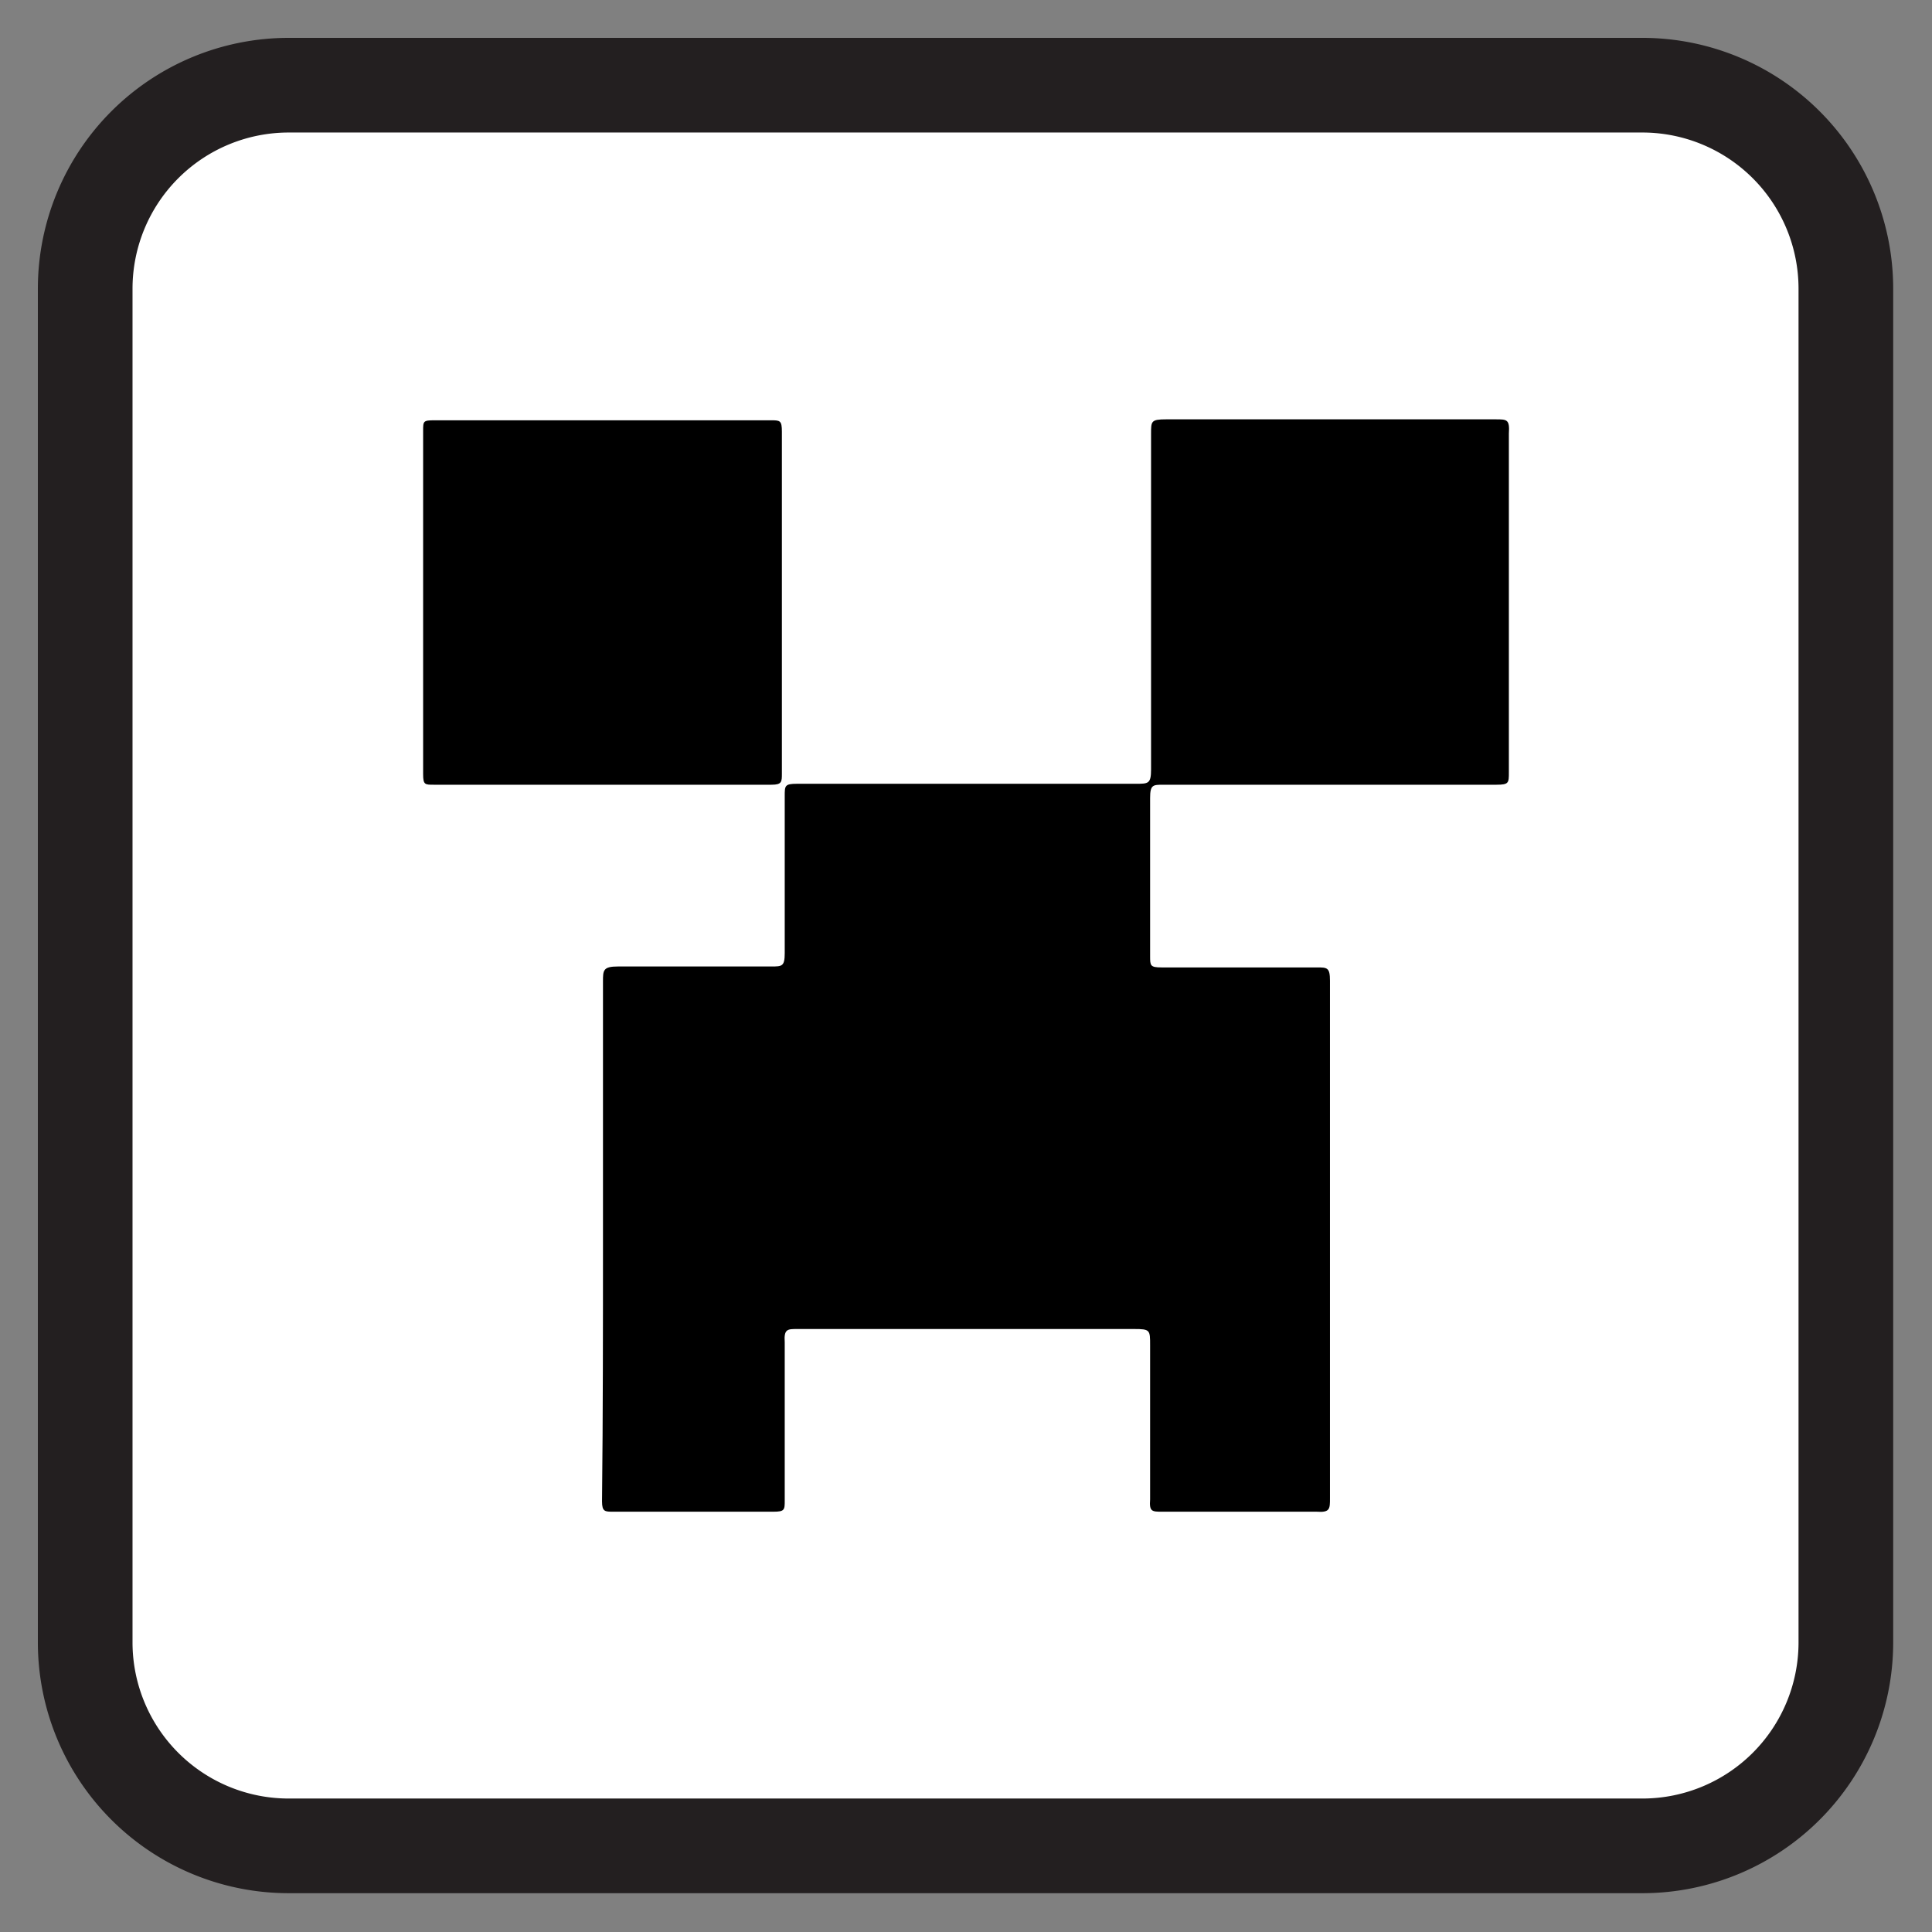 <svg id="Слой_1" data-name="Слой 1" xmlns="http://www.w3.org/2000/svg" viewBox="0 0 20.41 20.41"><rect x="0" y="0" width="20.41" height="20.41" fill="#808080" stroke="none"/><defs><style>.cls-1{fill:#fff;}.cls-2{fill:#231f20;}</style></defs><rect class="cls-1" x="0.9" y="0.9" width="18.6" height="18.6" rx="2.14"/><path class="cls-2" d="M17.36,1.4A1.65,1.65,0,0,1,19,3.05V17.36A1.65,1.65,0,0,1,17.36,19H3.05A1.65,1.65,0,0,1,1.4,17.36V3.05A1.65,1.65,0,0,1,3.05,1.4H17.36m0-1H3.05A2.65,2.65,0,0,0,.4,3.05V17.36A2.65,2.65,0,0,0,3.05,20H17.36A2.65,2.65,0,0,0,20,17.36V3.05A2.65,2.65,0,0,0,17.36.4Z"/><path d="M6.37,13.1c0-.91,0-1.82,0-2.73,0-.12,0-.16.16-.16H8.15c.11,0,.14,0,.14-.14,0-.56,0-1.11,0-1.66,0-.11,0-.13.13-.13H12c.13,0,.16,0,.16-.15,0-1.19,0-2.37,0-3.55,0-.13,0-.15.16-.15H15.8c.12,0,.15,0,.14.15V8.16c0,.11,0,.13-.13.13H12.29c-.11,0-.14,0-.14.14V10.1c0,.1,0,.12.12.12h1.64c.11,0,.14,0,.14.14,0,1.82,0,3.65,0,5.47,0,.11,0,.15-.14.14H12.28c-.11,0-.14,0-.13-.13V14.21c0-.16,0-.17-.17-.17-1.19,0-2.37,0-3.56,0-.1,0-.14,0-.13.14v1.67c0,.1,0,.12-.12.12H6.48c-.09,0-.12,0-.12-.11C6.37,14.94,6.37,14,6.37,13.1Z"/><path d="M8.26,6.36V8.17c0,.09,0,.12-.11.12H4.58c-.09,0-.11,0-.11-.11V4.55c0-.1,0-.11.12-.11H8.14c.1,0,.12,0,.12.12Z"/></svg>